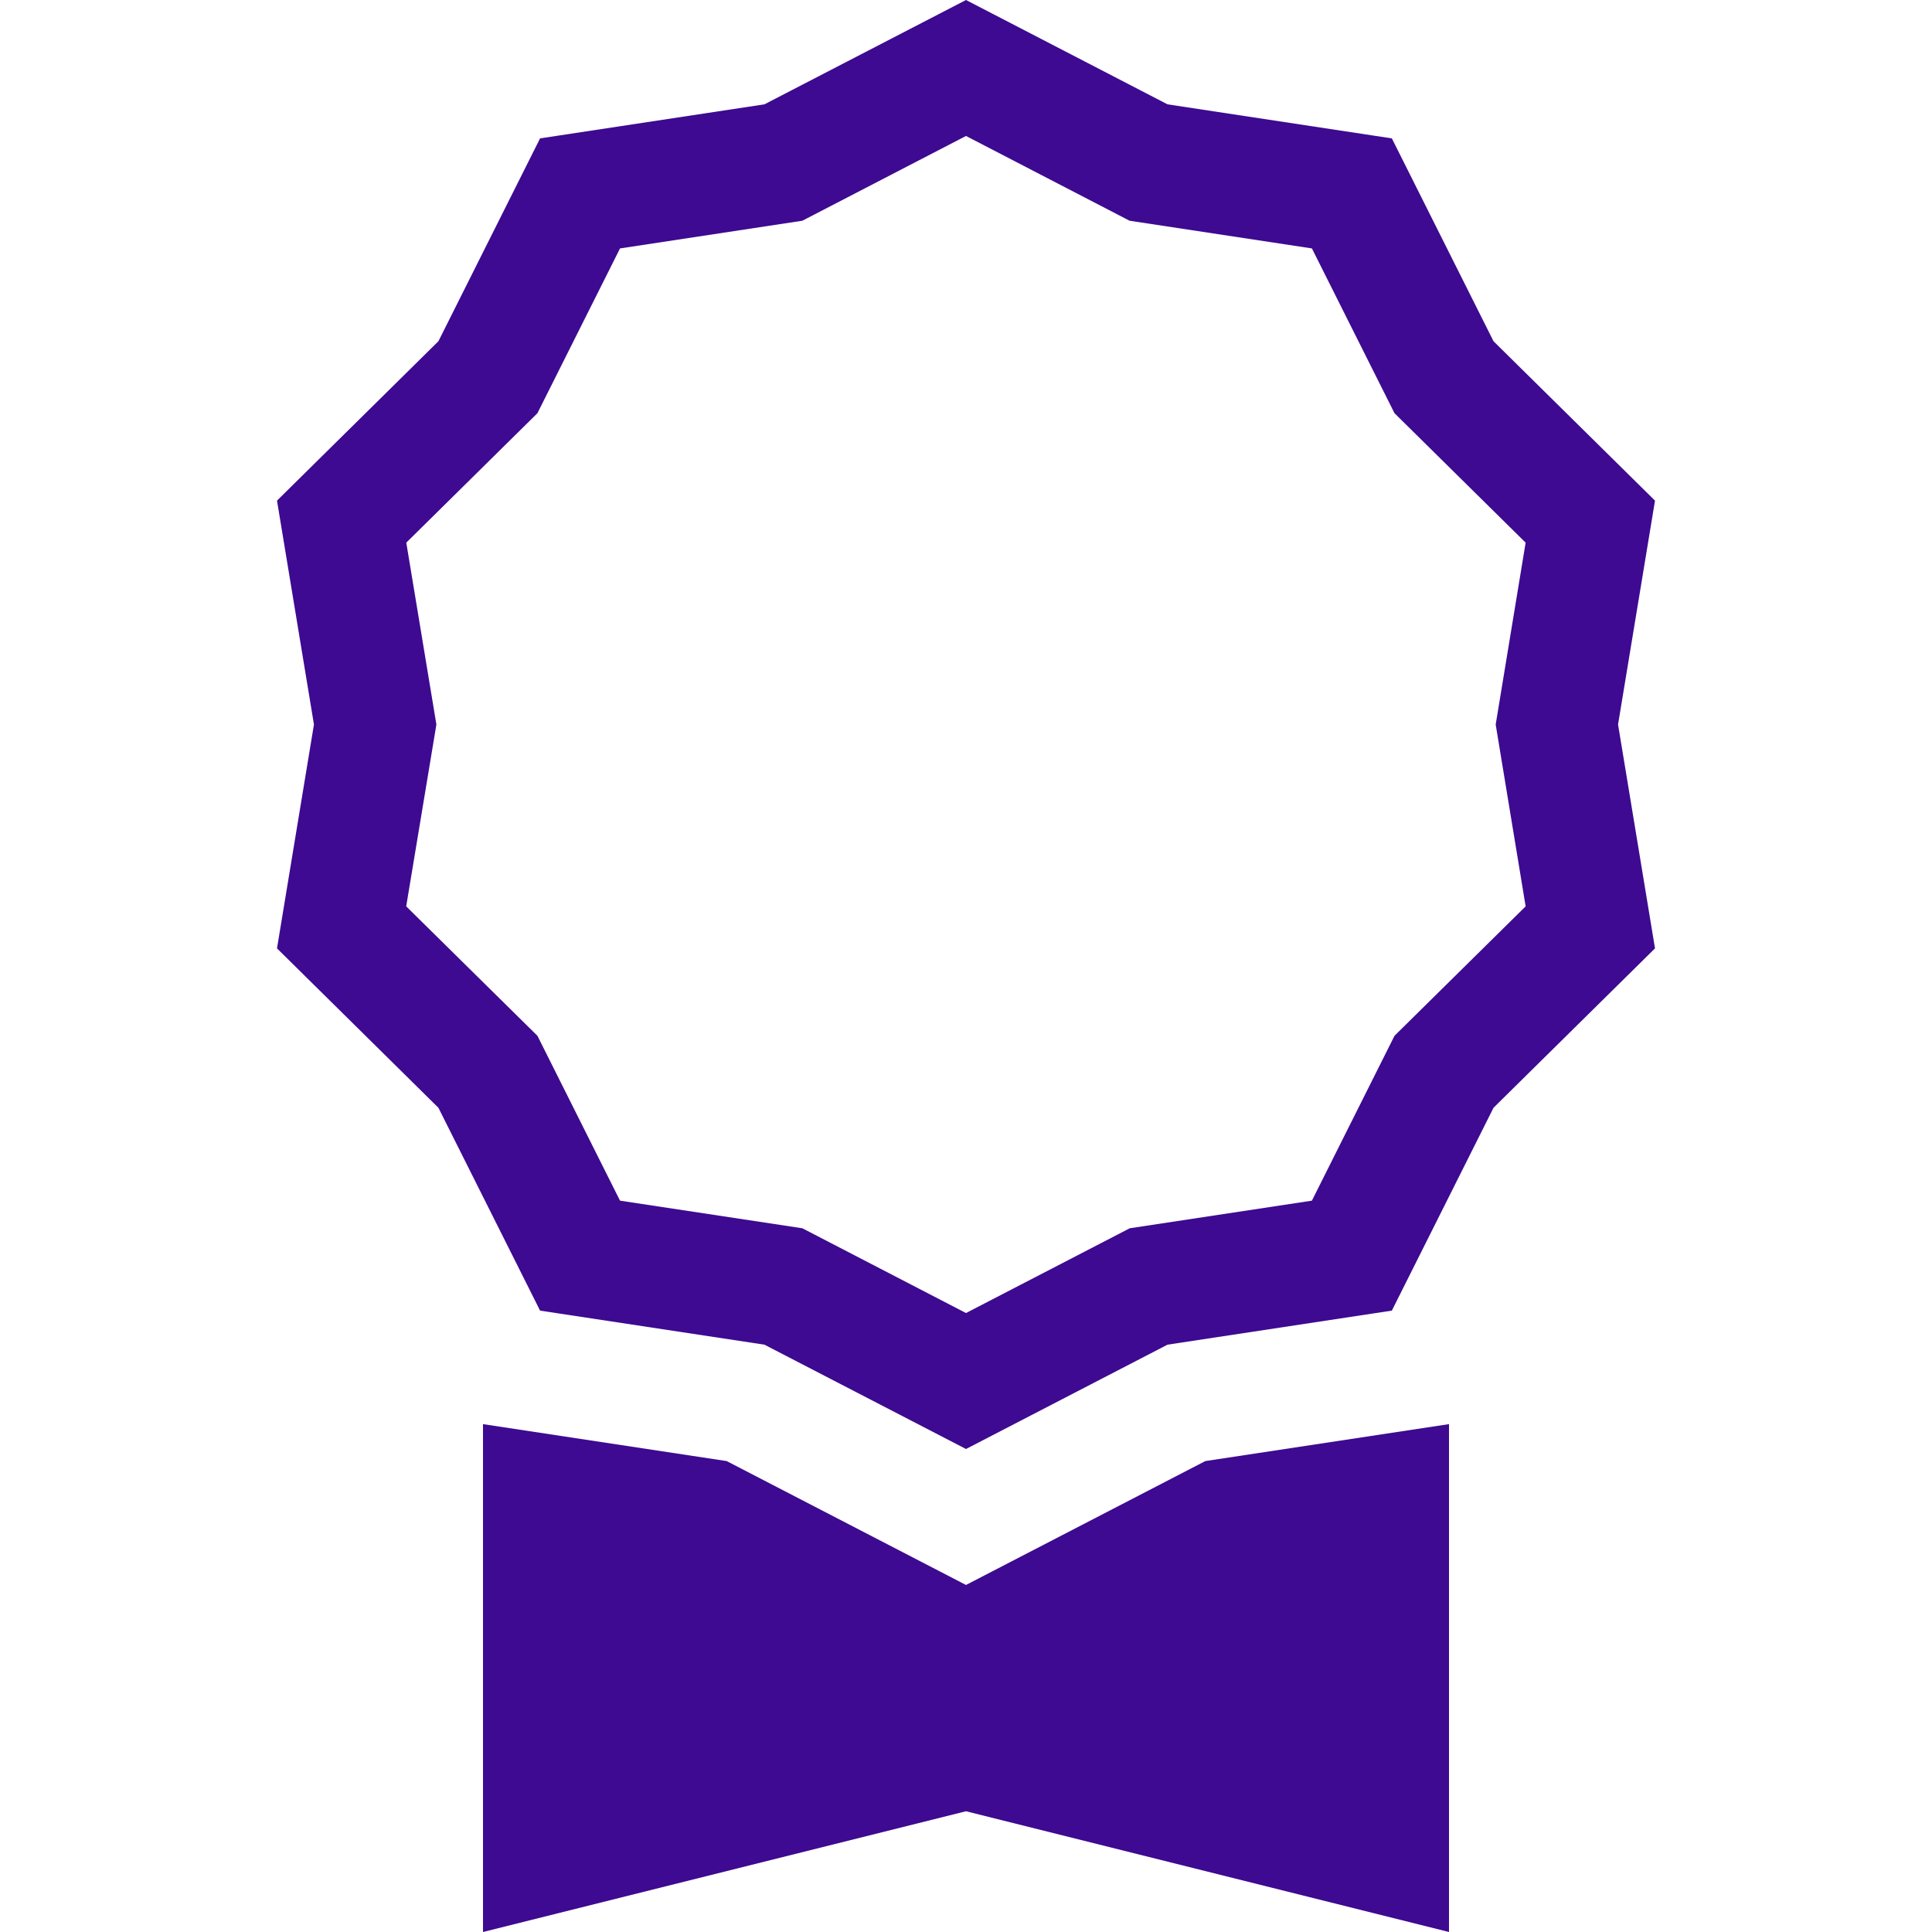 <svg width="24" height="24" viewBox="0 0 24 24" fill="none" xmlns="http://www.w3.org/2000/svg">
<path fill-rule="evenodd" clip-rule="evenodd" d="M14.503 1.296L12 0L9.496 1.296L6.709 1.719L5.446 4.239L3.441 6.219L3.9 9L3.441 11.781L5.446 13.761L6.709 16.281L9.496 16.704L12 18L14.503 16.704L17.29 16.281L18.553 13.761L20.559 11.781L20.1 9L20.559 6.219L18.553 4.239L17.29 1.719L14.503 1.296ZM16.297 3.086L14.032 2.742L12 1.689L9.967 2.742L7.702 3.086L6.676 5.133L5.047 6.741L5.421 9L5.046 11.259L6.676 12.867L7.702 14.915L9.967 15.258L12 16.311L14.034 15.258L16.297 14.915L17.323 12.867L18.952 11.259L18.58 9L18.952 6.741L17.323 5.133L16.297 3.086Z" fill="#3D0A91"/>
<path d="M6 17.691V24L12 22.5L18 24V17.691L14.973 18.15L12 19.689L9.027 18.15L6 17.691Z" fill="#3D0A91"/>
</svg>
